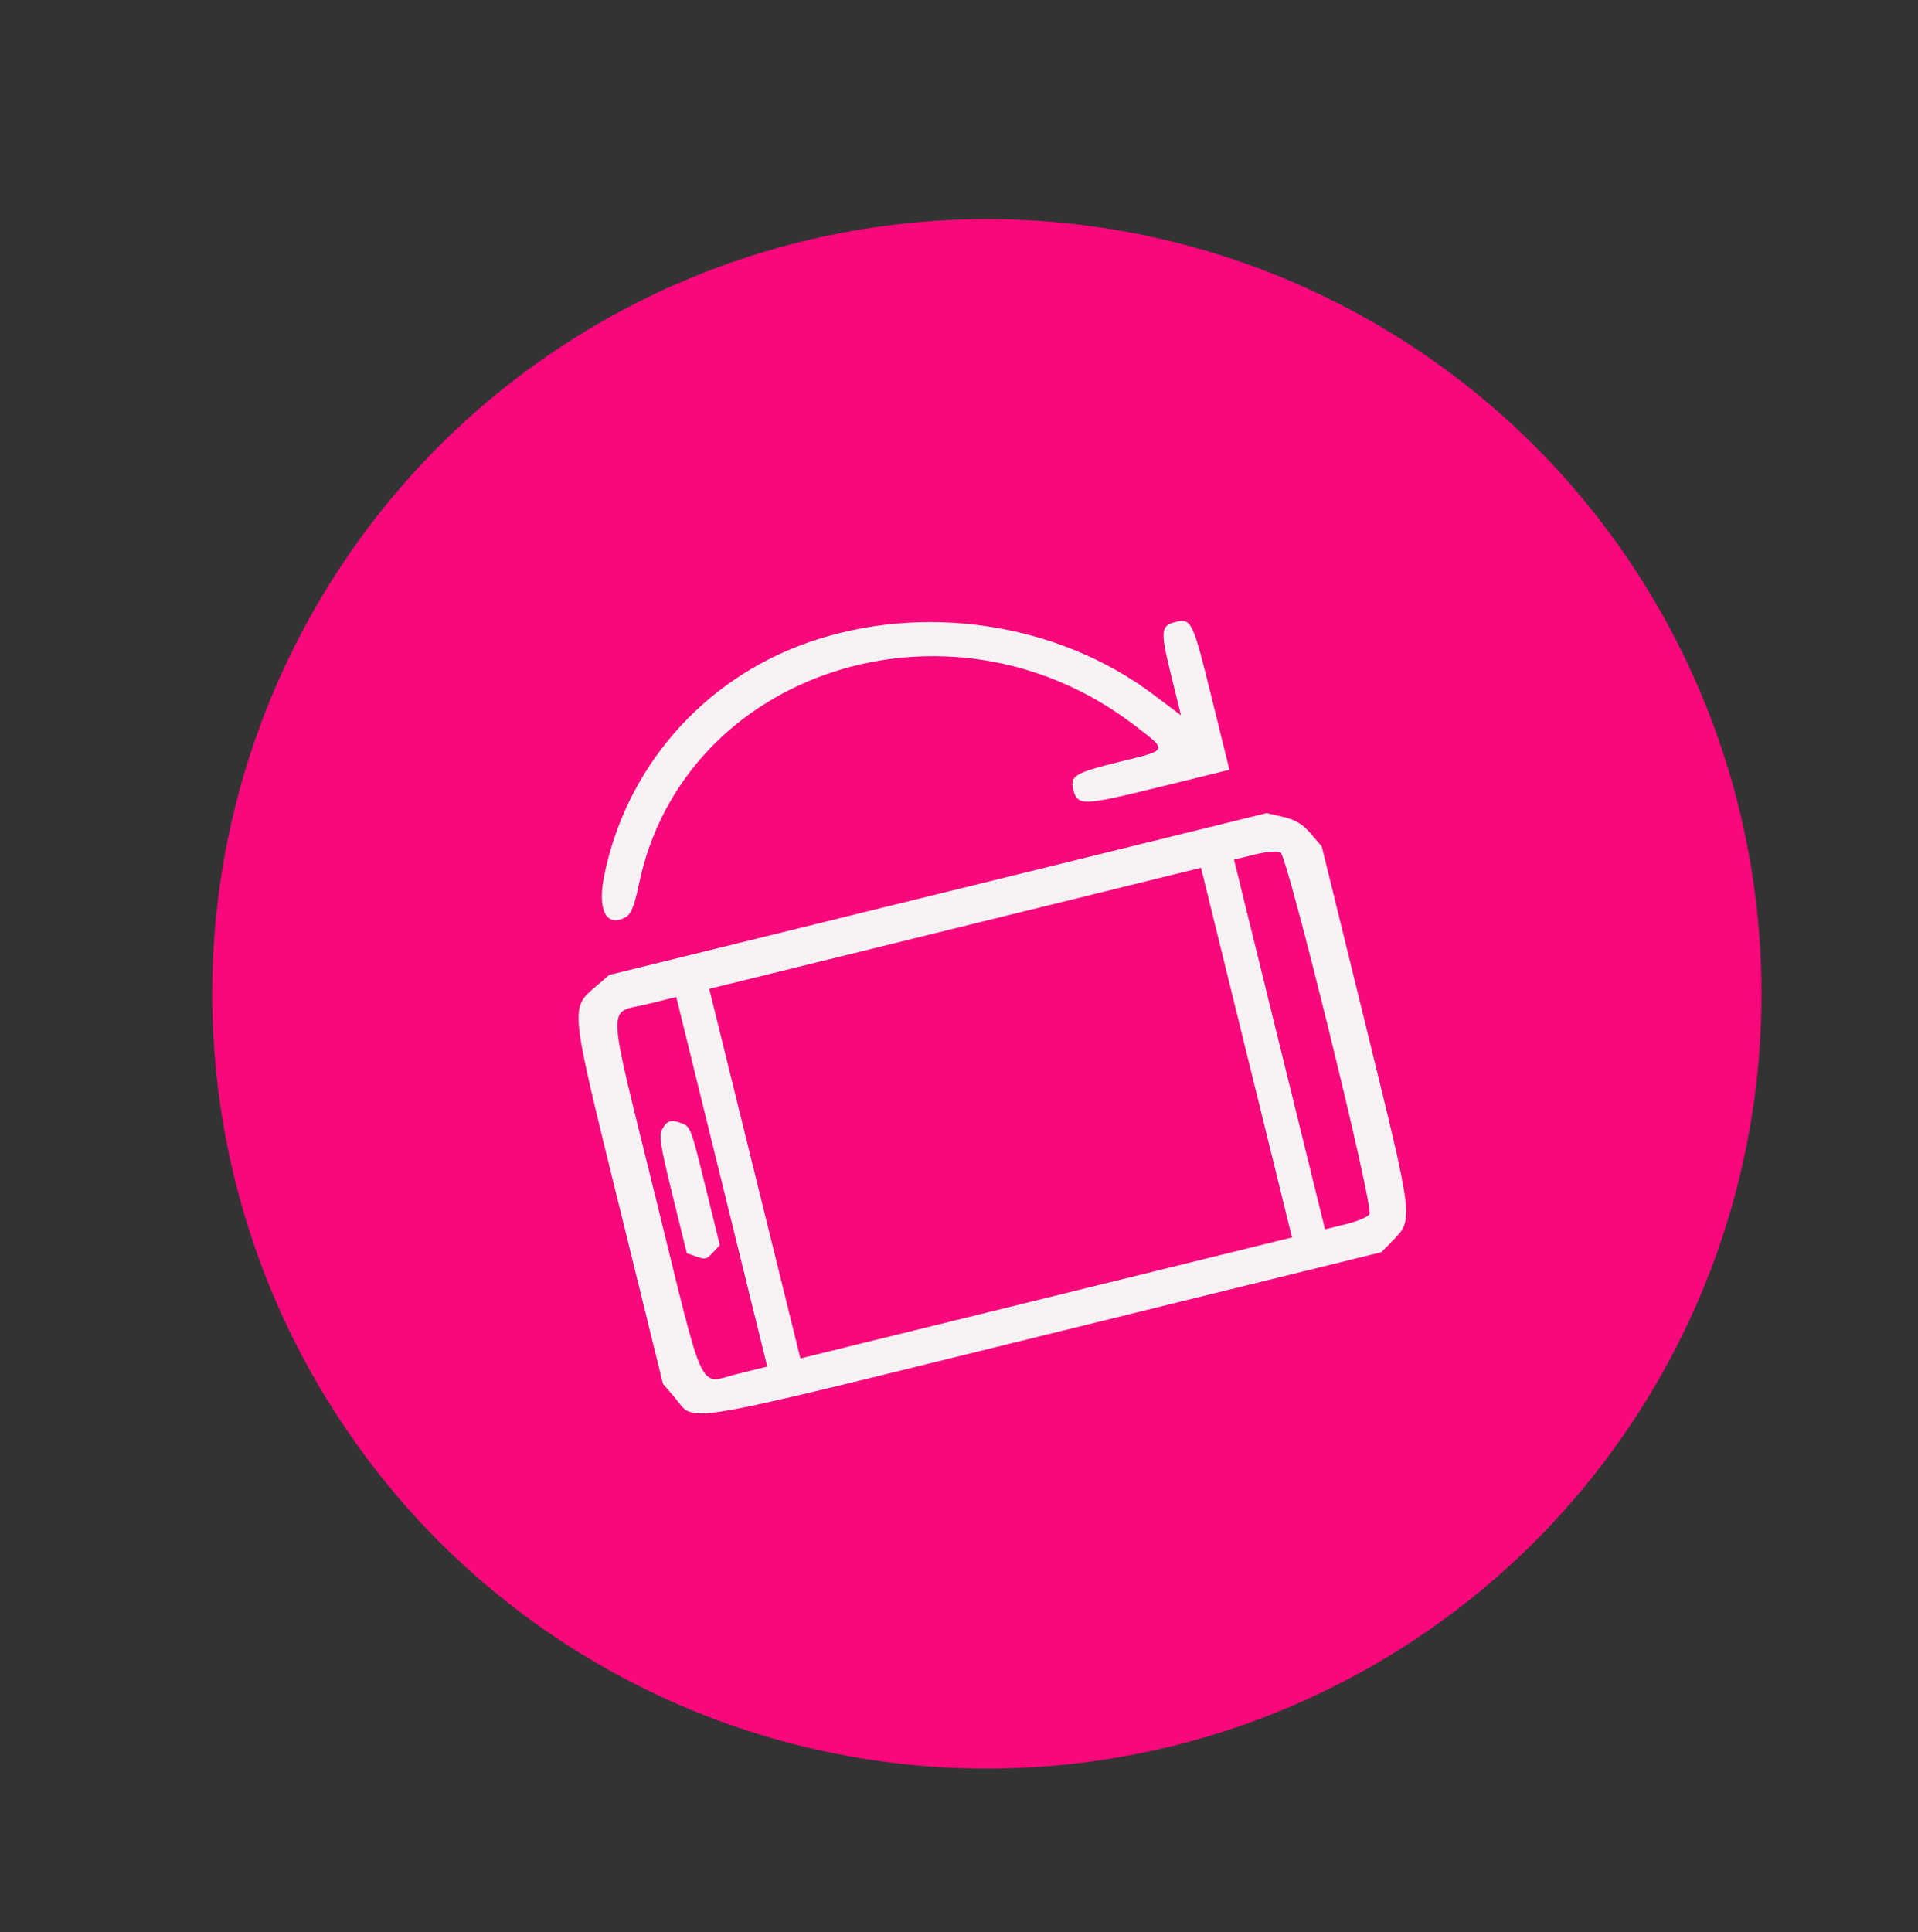 <svg width="138" height="139" viewBox="0 0 138 139" fill="none" xmlns="http://www.w3.org/2000/svg">
  <rect x="0" y="0" width="138" height="139" fill="#333333" stroke="none"/>
  <circle cx="71.006" cy="71.5" r="55.735" fill="#F8087B"/>
  <path fill-rule="evenodd" clip-rule="evenodd" d="M58.07 46.25C50.536 48.914 45.011 55.272 43.462 63.061C42.979 65.49 43.632 66.732 45.003 65.993C45.402 65.779 45.65 65.168 45.977 63.594C49.173 48.237 68.328 42.054 81.538 52.115C84.069 54.043 84.11 53.931 80.556 54.806C77.344 55.596 76.976 55.815 77.217 56.793C77.512 57.992 77.88 57.983 83.365 56.633L88.454 55.38L87.18 50.204C85.817 44.667 85.722 44.468 84.578 44.749C83.509 45.013 83.477 45.391 84.251 48.539L84.972 51.466L83.014 49.991C76.088 44.773 66.37 43.316 58.07 46.25ZM42.912 70.934C41.003 72.57 40.963 72.184 44.569 86.833L47.7 99.555L48.494 100.478C50.139 102.39 47.885 102.765 75.288 96.019L99.389 90.087L100.167 89.289C101.721 87.698 101.757 87.988 98.226 73.616L95.102 60.902L94.307 59.974C93.726 59.296 93.191 58.972 92.32 58.773L91.129 58.499L67.485 64.319L43.84 70.139L42.912 70.934ZM51.93 85.022L55.203 98.319L53.114 98.833C50.186 99.554 50.783 100.825 47.181 86.191C43.578 71.556 43.64 72.959 46.567 72.239L48.657 71.724L51.93 85.022ZM89.685 75.728L92.958 89.025L75.273 93.379L57.588 97.732L54.309 84.436L51.029 71.14L68.72 66.785L86.412 62.431L89.685 75.728ZM92.133 61.324C92.645 61.634 98.849 86.837 98.539 87.349C98.418 87.55 97.676 87.864 96.829 88.073L95.333 88.441L92.059 75.143L88.786 61.846L90.282 61.478C91.129 61.269 91.932 61.203 92.133 61.324ZM47.641 81.249C47.397 81.701 47.508 82.405 48.386 85.971L49.417 90.162L50.107 90.404C50.745 90.629 50.833 90.608 51.294 90.112L51.792 89.577L50.745 85.322C49.728 81.194 49.679 81.059 49.078 80.827C48.277 80.516 47.99 80.6 47.641 81.249Z" fill="#F7F3F4"/>
</svg>
